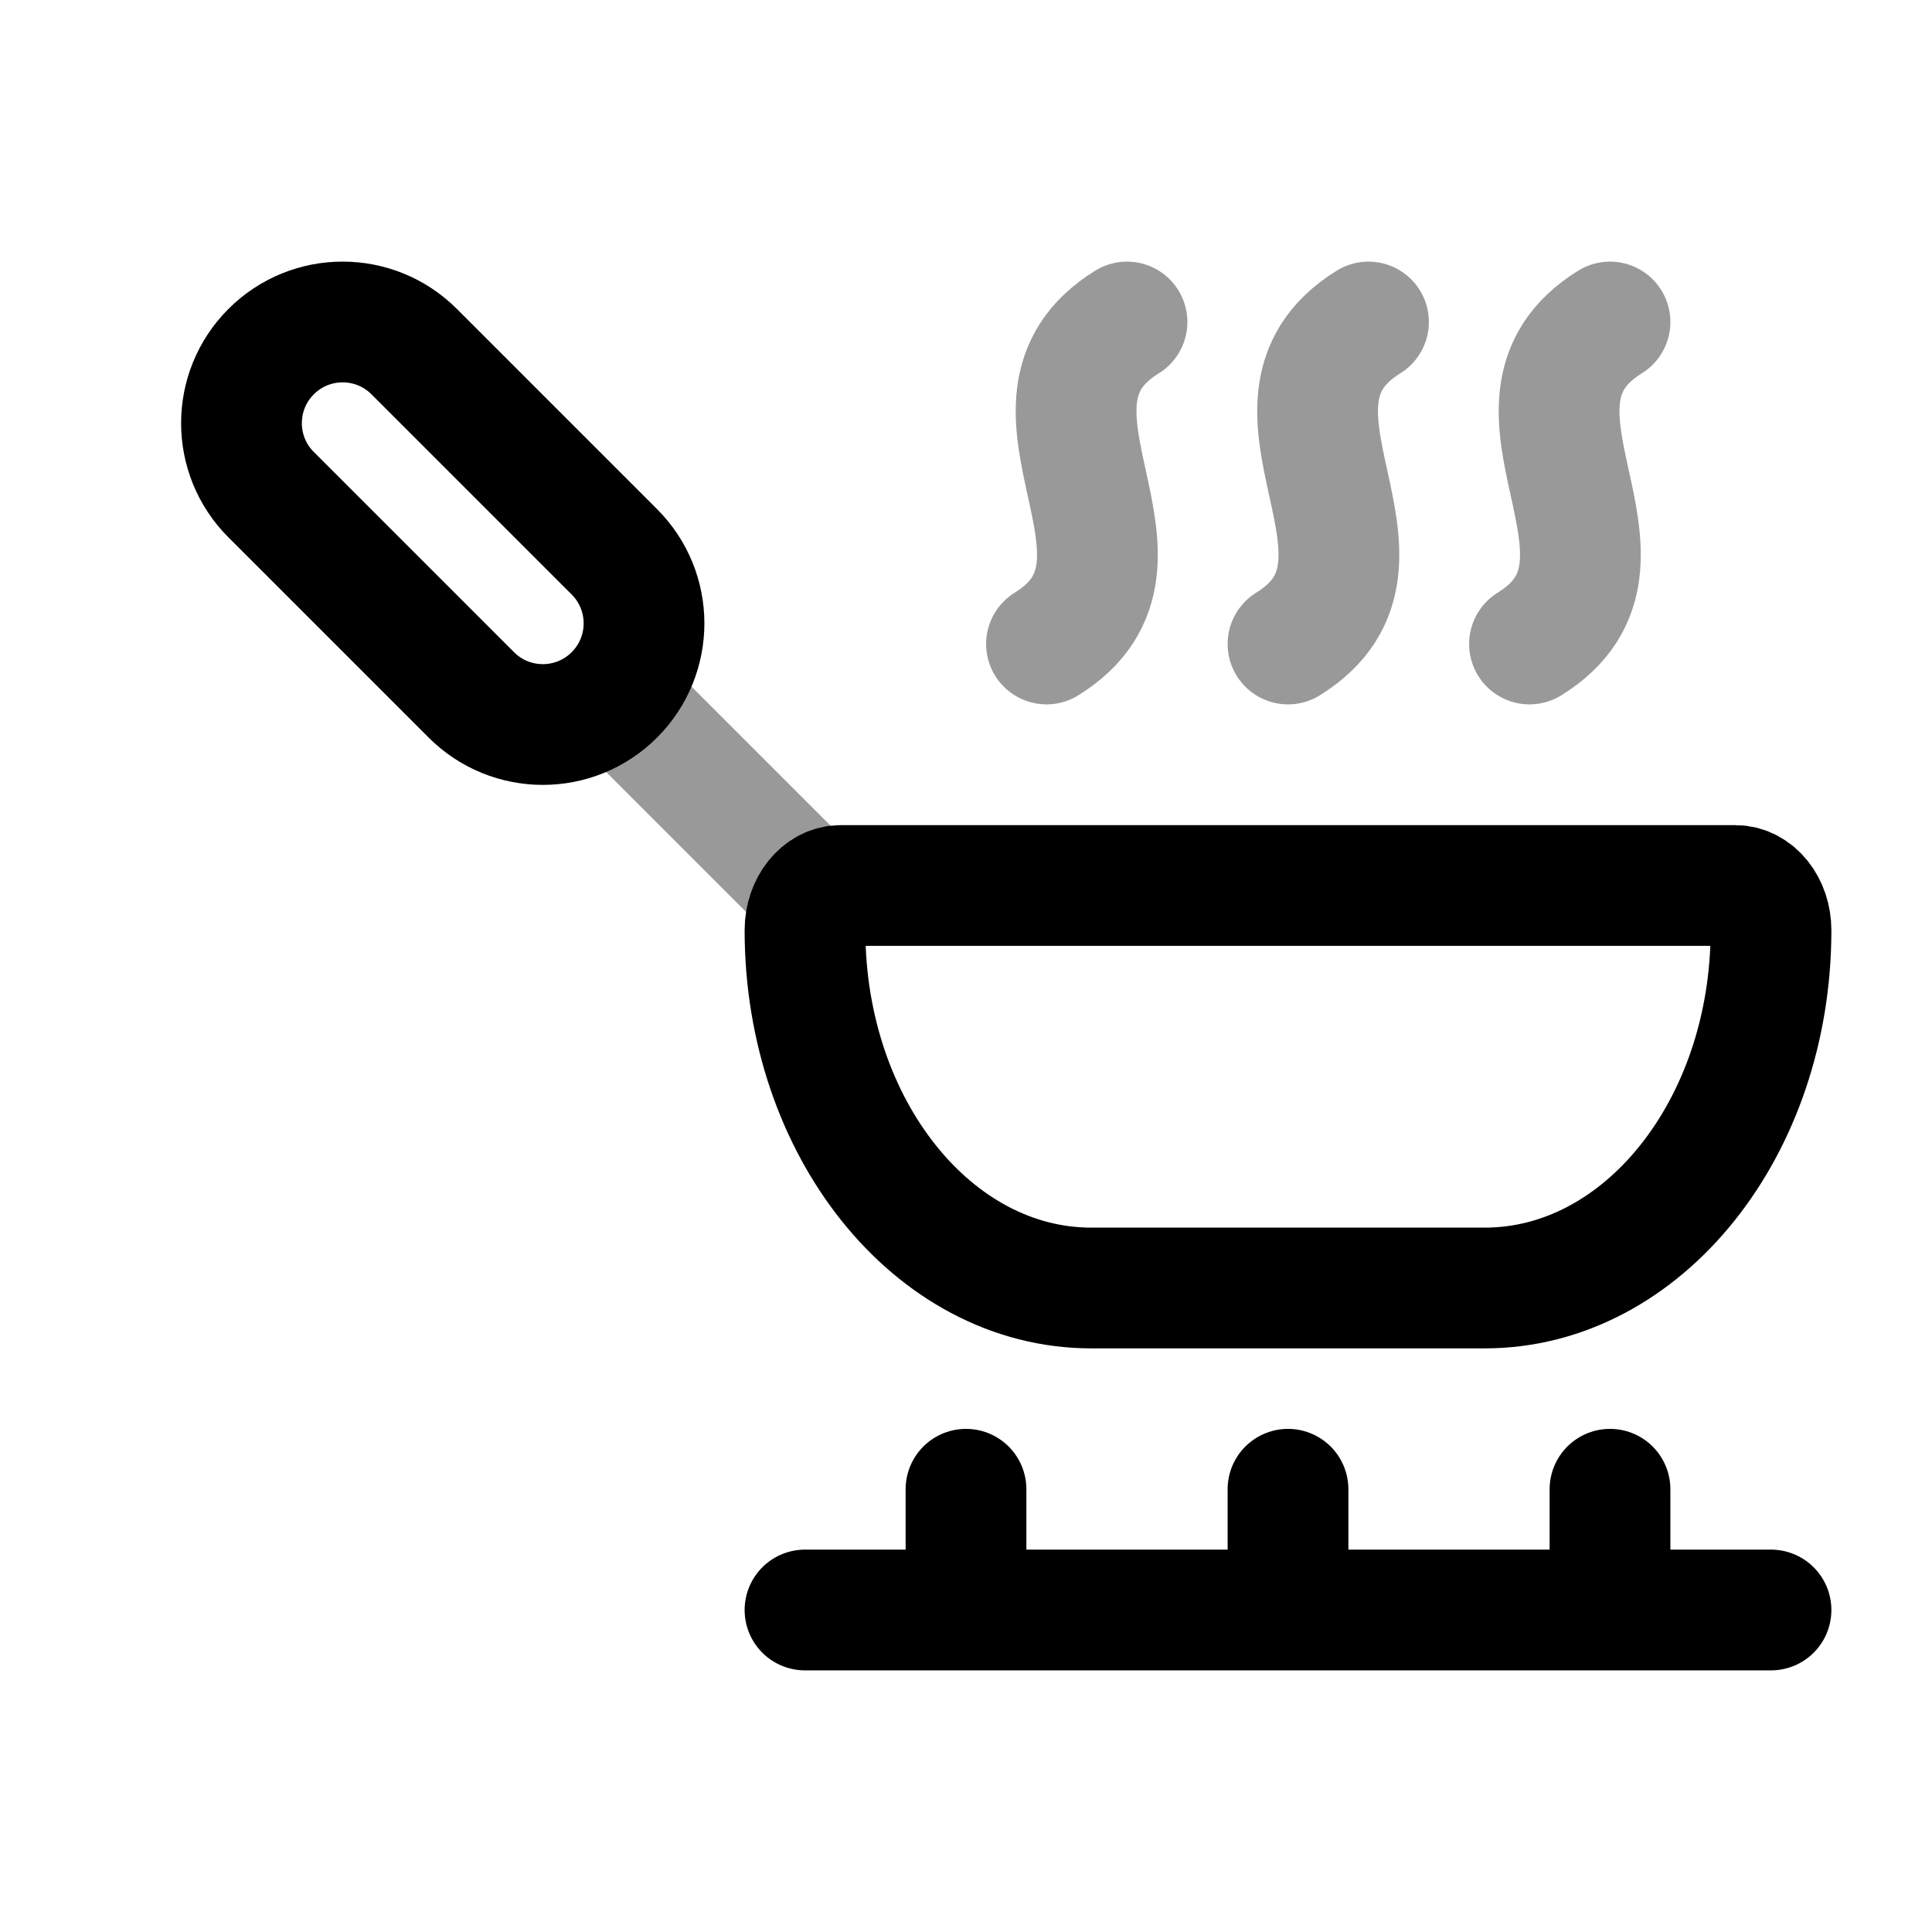 <svg width="24" height="24" viewBox="0 0 24 24" fill="none" xmlns="http://www.w3.org/2000/svg">
<path d="M12 20V18.5M16 20V18.5M20 20V18.5M10 20H22" stroke="currentColor" stroke-width="1.5" stroke-linecap="round" stroke-linejoin="round"/>
<path d="M21.556 11H10.444C10.199 11 10 11.249 10 11.556C10 14.01 11.592 16 13.556 16H18.444C20.408 16 22 14.01 22 11.556C22 11.249 21.801 11 21.556 11Z" stroke="currentColor" stroke-width="1.5" stroke-linecap="round"/>
<path opacity="0.4" d="M13 8C14.652 6.978 12.348 5.022 14 4M16 8C17.652 6.978 15.348 5.022 17 4M19 8C20.652 6.978 18.348 5.022 20 4" stroke="currentColor" stroke-width="1.5" stroke-linecap="round"/>
<path opacity="0.4" d="M10 11L8 9" stroke="currentColor" stroke-width="1.5" stroke-linecap="round" stroke-linejoin="round"/>
<path d="M3.368 4.368C3.859 3.877 4.654 3.877 5.145 4.368L7.632 6.855C8.123 7.346 8.123 8.141 7.632 8.632C7.141 9.123 6.346 9.123 5.855 8.632L3.368 6.145C2.877 5.654 2.877 4.859 3.368 4.368Z" stroke="currentColor" stroke-width="1.5" stroke-linecap="round"/>
</svg>
